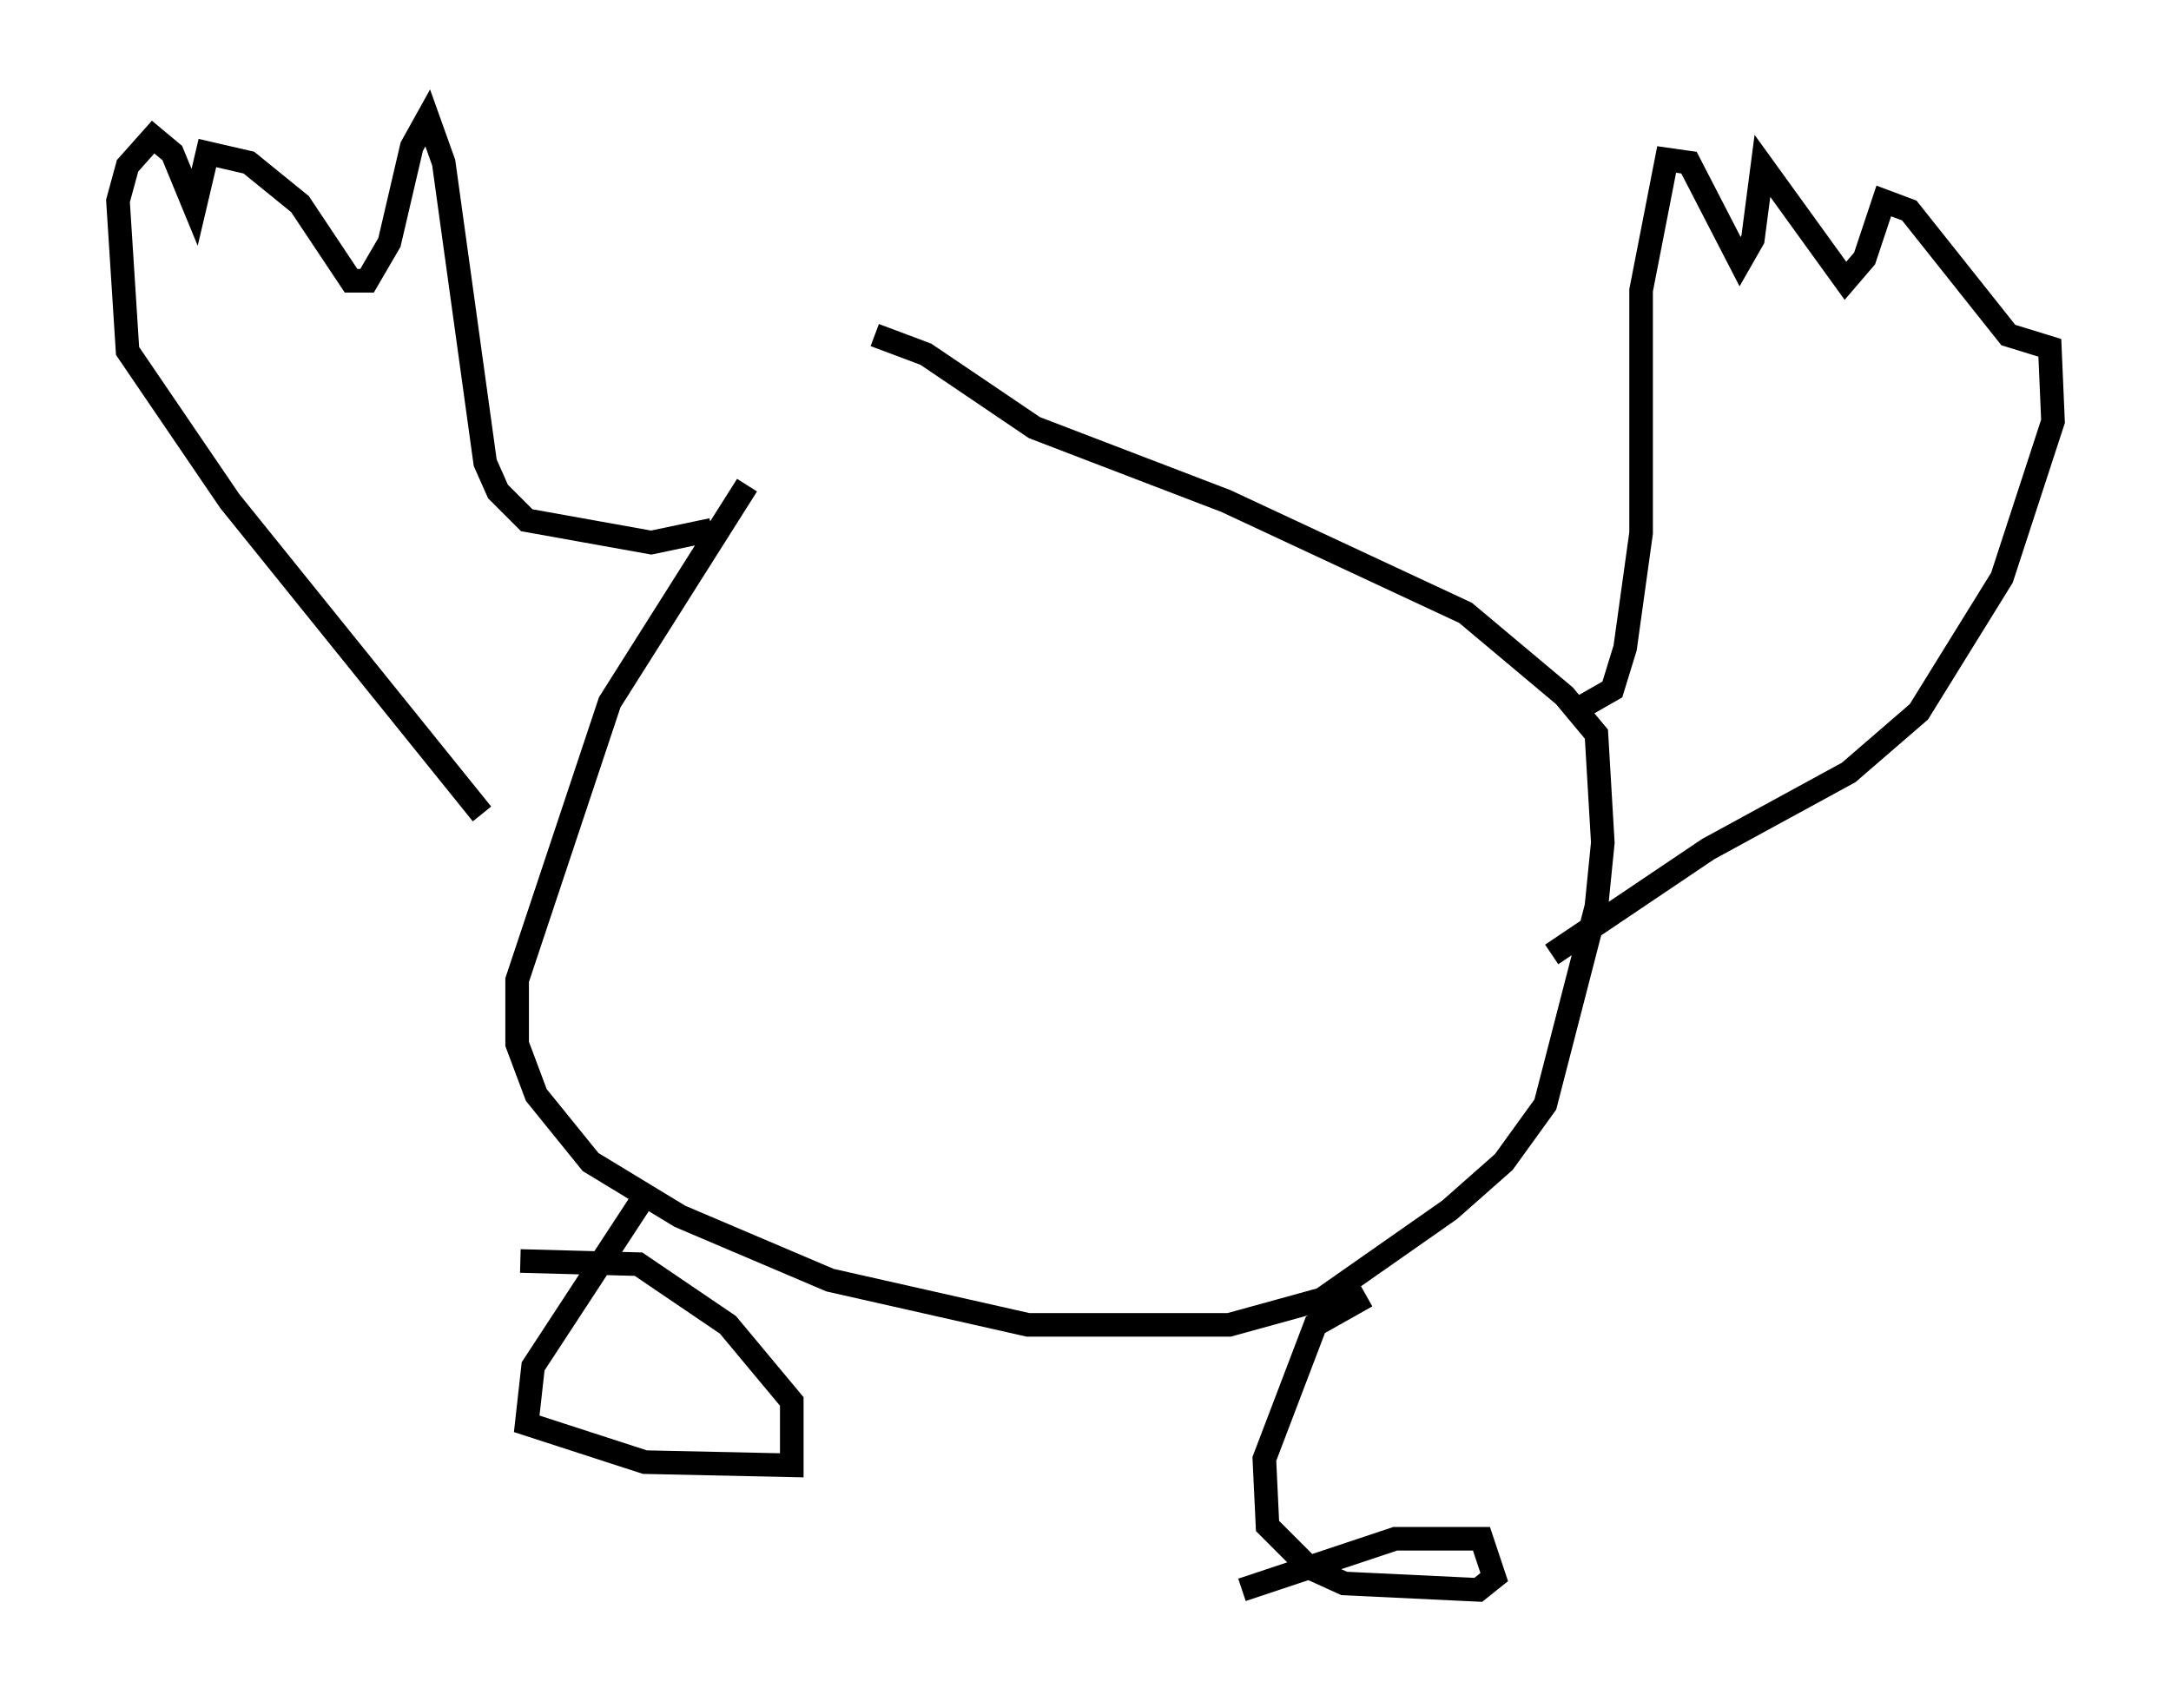 <?xml version="1.0" encoding="utf-8" ?>
<svg baseProfile="full" height="72.381" version="1.1" width="92.002" xmlns="http://www.w3.org/2000/svg" xmlns:ev="http://www.w3.org/2001/xml-events" xmlns:xlink="http://www.w3.org/1999/xlink"><defs /><rect fill="white" height="72.381" width="92.002" x="0" y="0" /><path d="M37.747, 15.419 m-6.089, 5.142 l-5.819, 9.202 -3.924, 11.773 l0.0, 2.706 0.812, 2.165 l2.3, 2.842 3.789, 2.3 l6.36, 2.706 8.39, 1.894 l8.525, 0.0 3.924, -1.083 l5.413, -3.789 2.3, -2.03 l1.759, -2.436 2.165, -8.39 l0.271, -2.706 -0.271, -4.601 l-1.353, -1.624 -4.195, -3.518 l-10.149, -4.736 -8.119, -3.112 l-4.601, -3.112 -2.165, -0.812 m-9.607, 36.265 l-4.871, 7.442 -0.271, 2.436 l5.007, 1.624 6.225, 0.135 l0.0, -2.706 -2.706, -3.248 l-3.789, -2.571 -5.007, -0.135 m35.859, 1.488 l-2.165, 1.218 -2.165, 5.683 l0.135, 2.842 1.759, 1.759 l1.488, 0.677 5.683, 0.271 l0.677, -0.541 -0.541, -1.624 l-3.654, 0.0 -6.495, 2.165 m13.802, -37.077 l1.894, -1.083 0.541, -1.759 l0.677, -4.871 0.0, -10.284 l1.083, -5.548 0.947, 0.135 l2.165, 4.195 0.541, -0.947 l0.406, -3.112 3.518, 4.871 l0.812, -0.947 0.812, -2.436 l1.083, 0.406 4.195, 5.277 l1.759, 0.541 0.135, 3.112 l-2.165, 6.631 -3.518, 5.683 l-2.977, 2.571 -5.954, 3.248 l-6.631, 4.465 m-35.588, -17.997 l-2.571, 0.541 -5.277, -0.947 l-1.218, -1.218 -0.541, -1.218 l-1.759, -12.72 -0.677, -1.894 l-0.677, 1.218 -0.947, 4.059 l-0.947, 1.624 -0.677, 0.0 l-2.165, -3.248 -2.165, -1.759 l-1.759, -0.406 -0.541, 2.3 l-0.947, -2.3 -0.812, -0.677 l-1.083, 1.218 -0.406, 1.488 l0.406, 6.36 4.33, 6.36 l10.69, 13.261 " fill="none" stroke="black" stroke-width="1" /></svg>